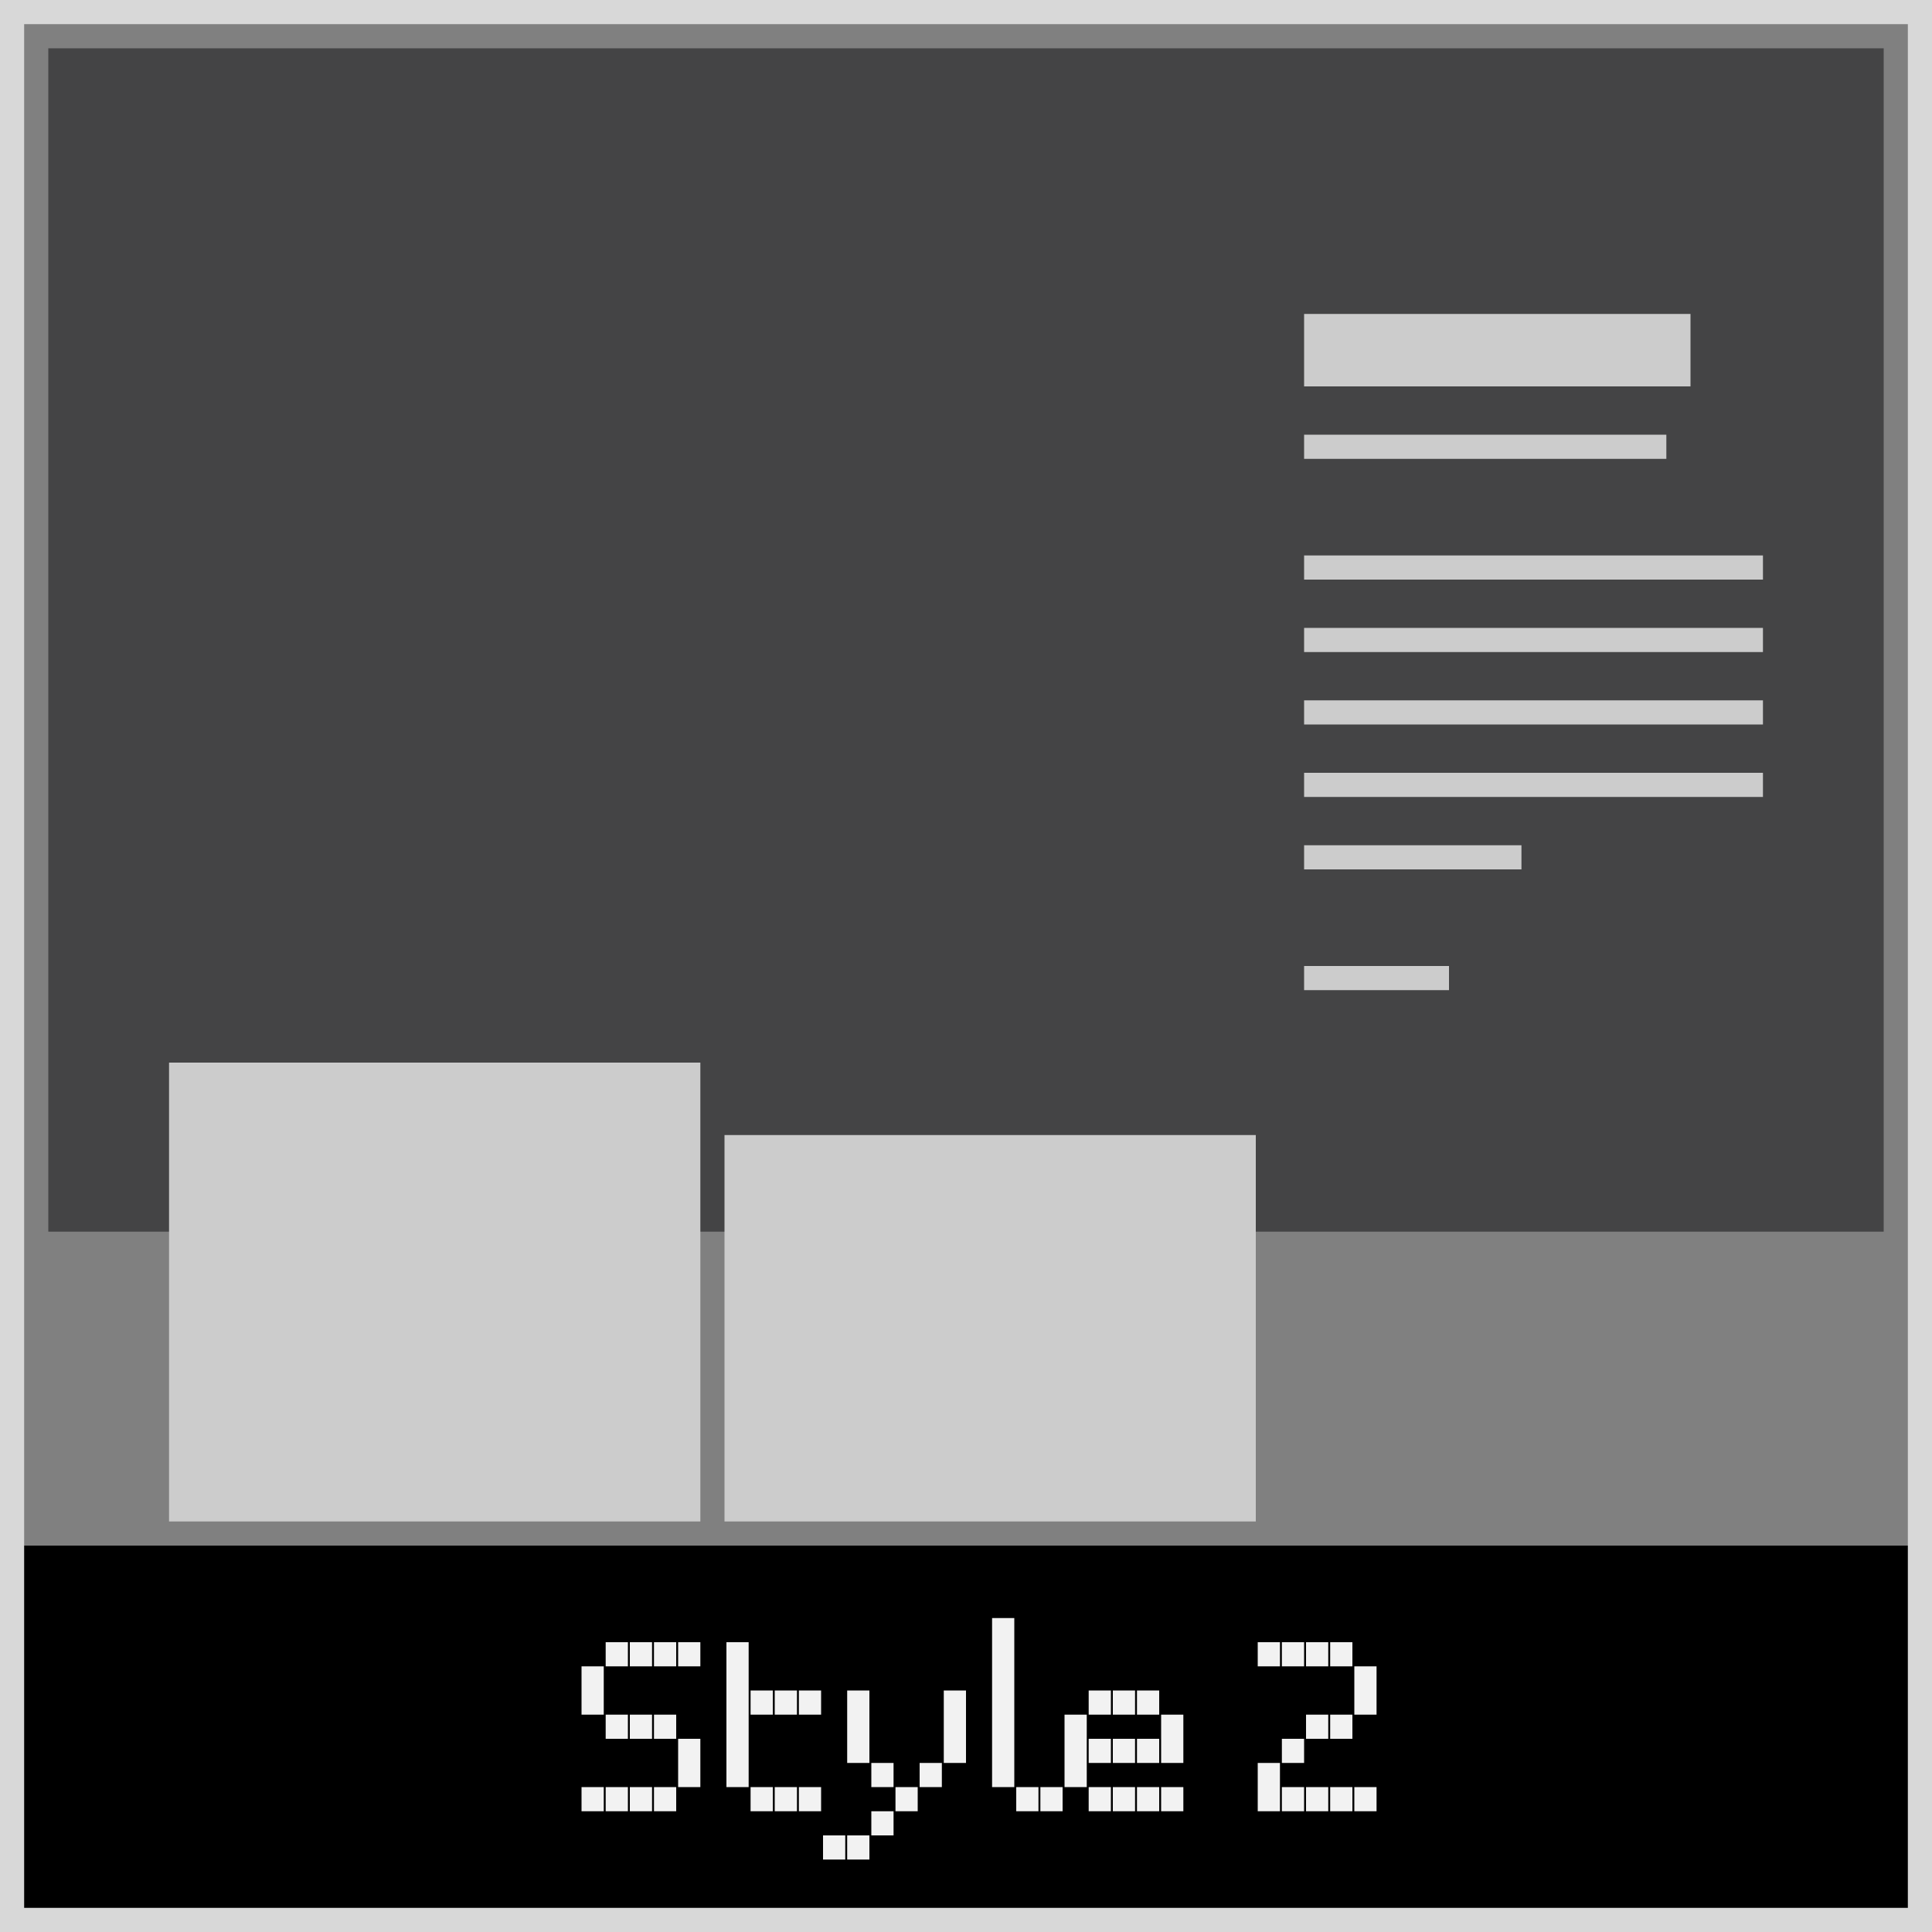 <svg xmlns="http://www.w3.org/2000/svg" width="80" height="80" viewBox="0 0 80 80"><rect x="0" y="0" width="80" height="80" fill="#808080" stroke="none"/><defs><style>.cls-1{fill:#09090a;opacity:0.5;}.cls-2{fill:#d8d8d8;}.cls-3{fill:#ccc;}.cls-4{fill:#f2f2f2;}</style></defs><title>df</title><g id="single-shop-style-2"><rect class="cls-1" x="2" y="2" width="76" height="49"/><rect y="64" width="80" height="16"/><path class="cls-2" d="M79,1V79H1V1H79m1-1H0V80H80V0Z"/><rect class="cls-3" x="30" y="47" width="22" height="16"/><rect class="cls-3" x="7" y="44" width="22" height="19"/><rect class="cls-3" x="54" y="35" width="9" height="1"/><rect class="cls-3" x="54" y="32" width="19" height="1"/><rect class="cls-3" x="54" y="29" width="19" height="1"/><rect class="cls-3" x="54" y="26" width="19" height="1"/><rect class="cls-3" x="54" y="23" width="19" height="1"/><rect class="cls-3" x="54" y="18" width="15" height="1"/><rect class="cls-3" x="54" y="13" width="16" height="3"/><rect class="cls-3" x="54" y="40" width="6" height="1"/><path class="cls-4" d="M25,69V70h-.92V69Zm0,1V71h-.92V70Zm0,4V75h-.92V74Zm1-6V69h-.92V68Zm0,3V72h-.92V71Zm0,3V75h-.92V74Zm1-6V69h-.92V68Zm0,3V72h-.92V71Zm0,3V75h-.92V74Zm1-6V69h-.92V68Zm0,3V72h-.92V71Zm0,3V75h-.92V74Zm1-6V69h-.92V68Zm0,4V73h-.92V72Zm0,1V74h-.92V73Z"/><path class="cls-4" d="M31,68V69h-.92V68Zm0,1V70h-.92V69Zm0,1V71h-.92V70Zm0,1V72h-.92V71Zm0,1V73h-.92V72Zm0,1V74h-.92V73Zm1-3V71h-.92V70Zm0,4V75h-.92V74Zm1-4V71h-.92V70Zm0,4V75h-.92V74Zm1-4V71h-.92V70Zm0,4V75h-.92V74Z"/><path class="cls-4" d="M35,76V77h-.92V76Zm1-6V71h-.92V70Zm0,1V72h-.92V71Zm0,1V73h-.92V72Zm0,4V77h-.92V76Zm1-3V74h-.92V73Zm0,2V76h-.92V75Zm1-1V75h-.92V74Zm1-1V74h-.92V73Zm1-3V71h-.92V70Zm0,1V72h-.92V71Zm0,1V73h-.92V72Z"/><path class="cls-4" d="M42,67V68h-.92V67Zm0,1V69h-.92V68Zm0,1V70h-.92V69Zm0,1V71h-.92V70Zm0,1V72h-.92V71Zm0,1V73h-.92V72Zm0,1V74h-.92V73Zm1,1V75h-.92V74Zm1,0V75h-.92V74Z"/><path class="cls-4" d="M45,71V72h-.92V71Zm0,1V73h-.92V72Zm0,1V74h-.92V73Zm1-3V71h-.92V70Zm0,2V73h-.92V72Zm0,2V75h-.92V74Zm1-4V71h-.92V70Zm0,2V73h-.92V72Zm0,2V75h-.92V74Zm1-4V71h-.92V70Zm0,2V73h-.92V72Zm0,2V75h-.92V74Zm1-3V72h-.92V71Zm0,1V73h-.92V72Zm0,2V75h-.92V74Z"/><path class="cls-4" d="M53,68V69h-.92V68Zm0,5V74h-.92V73Zm0,1V75h-.92V74Zm1-6V69h-.92V68Zm0,4V73h-.92V72Zm0,2V75h-.92V74Zm1-6V69h-.92V68Zm0,3V72h-.92V71Zm0,3V75h-.92V74Zm1-6V69h-.92V68Zm0,3V72h-.92V71Zm0,3V75h-.92V74Zm1-5V70h-.92V69Zm0,1V71h-.92V70Zm0,4V75h-.92V74Z"/></g></svg>